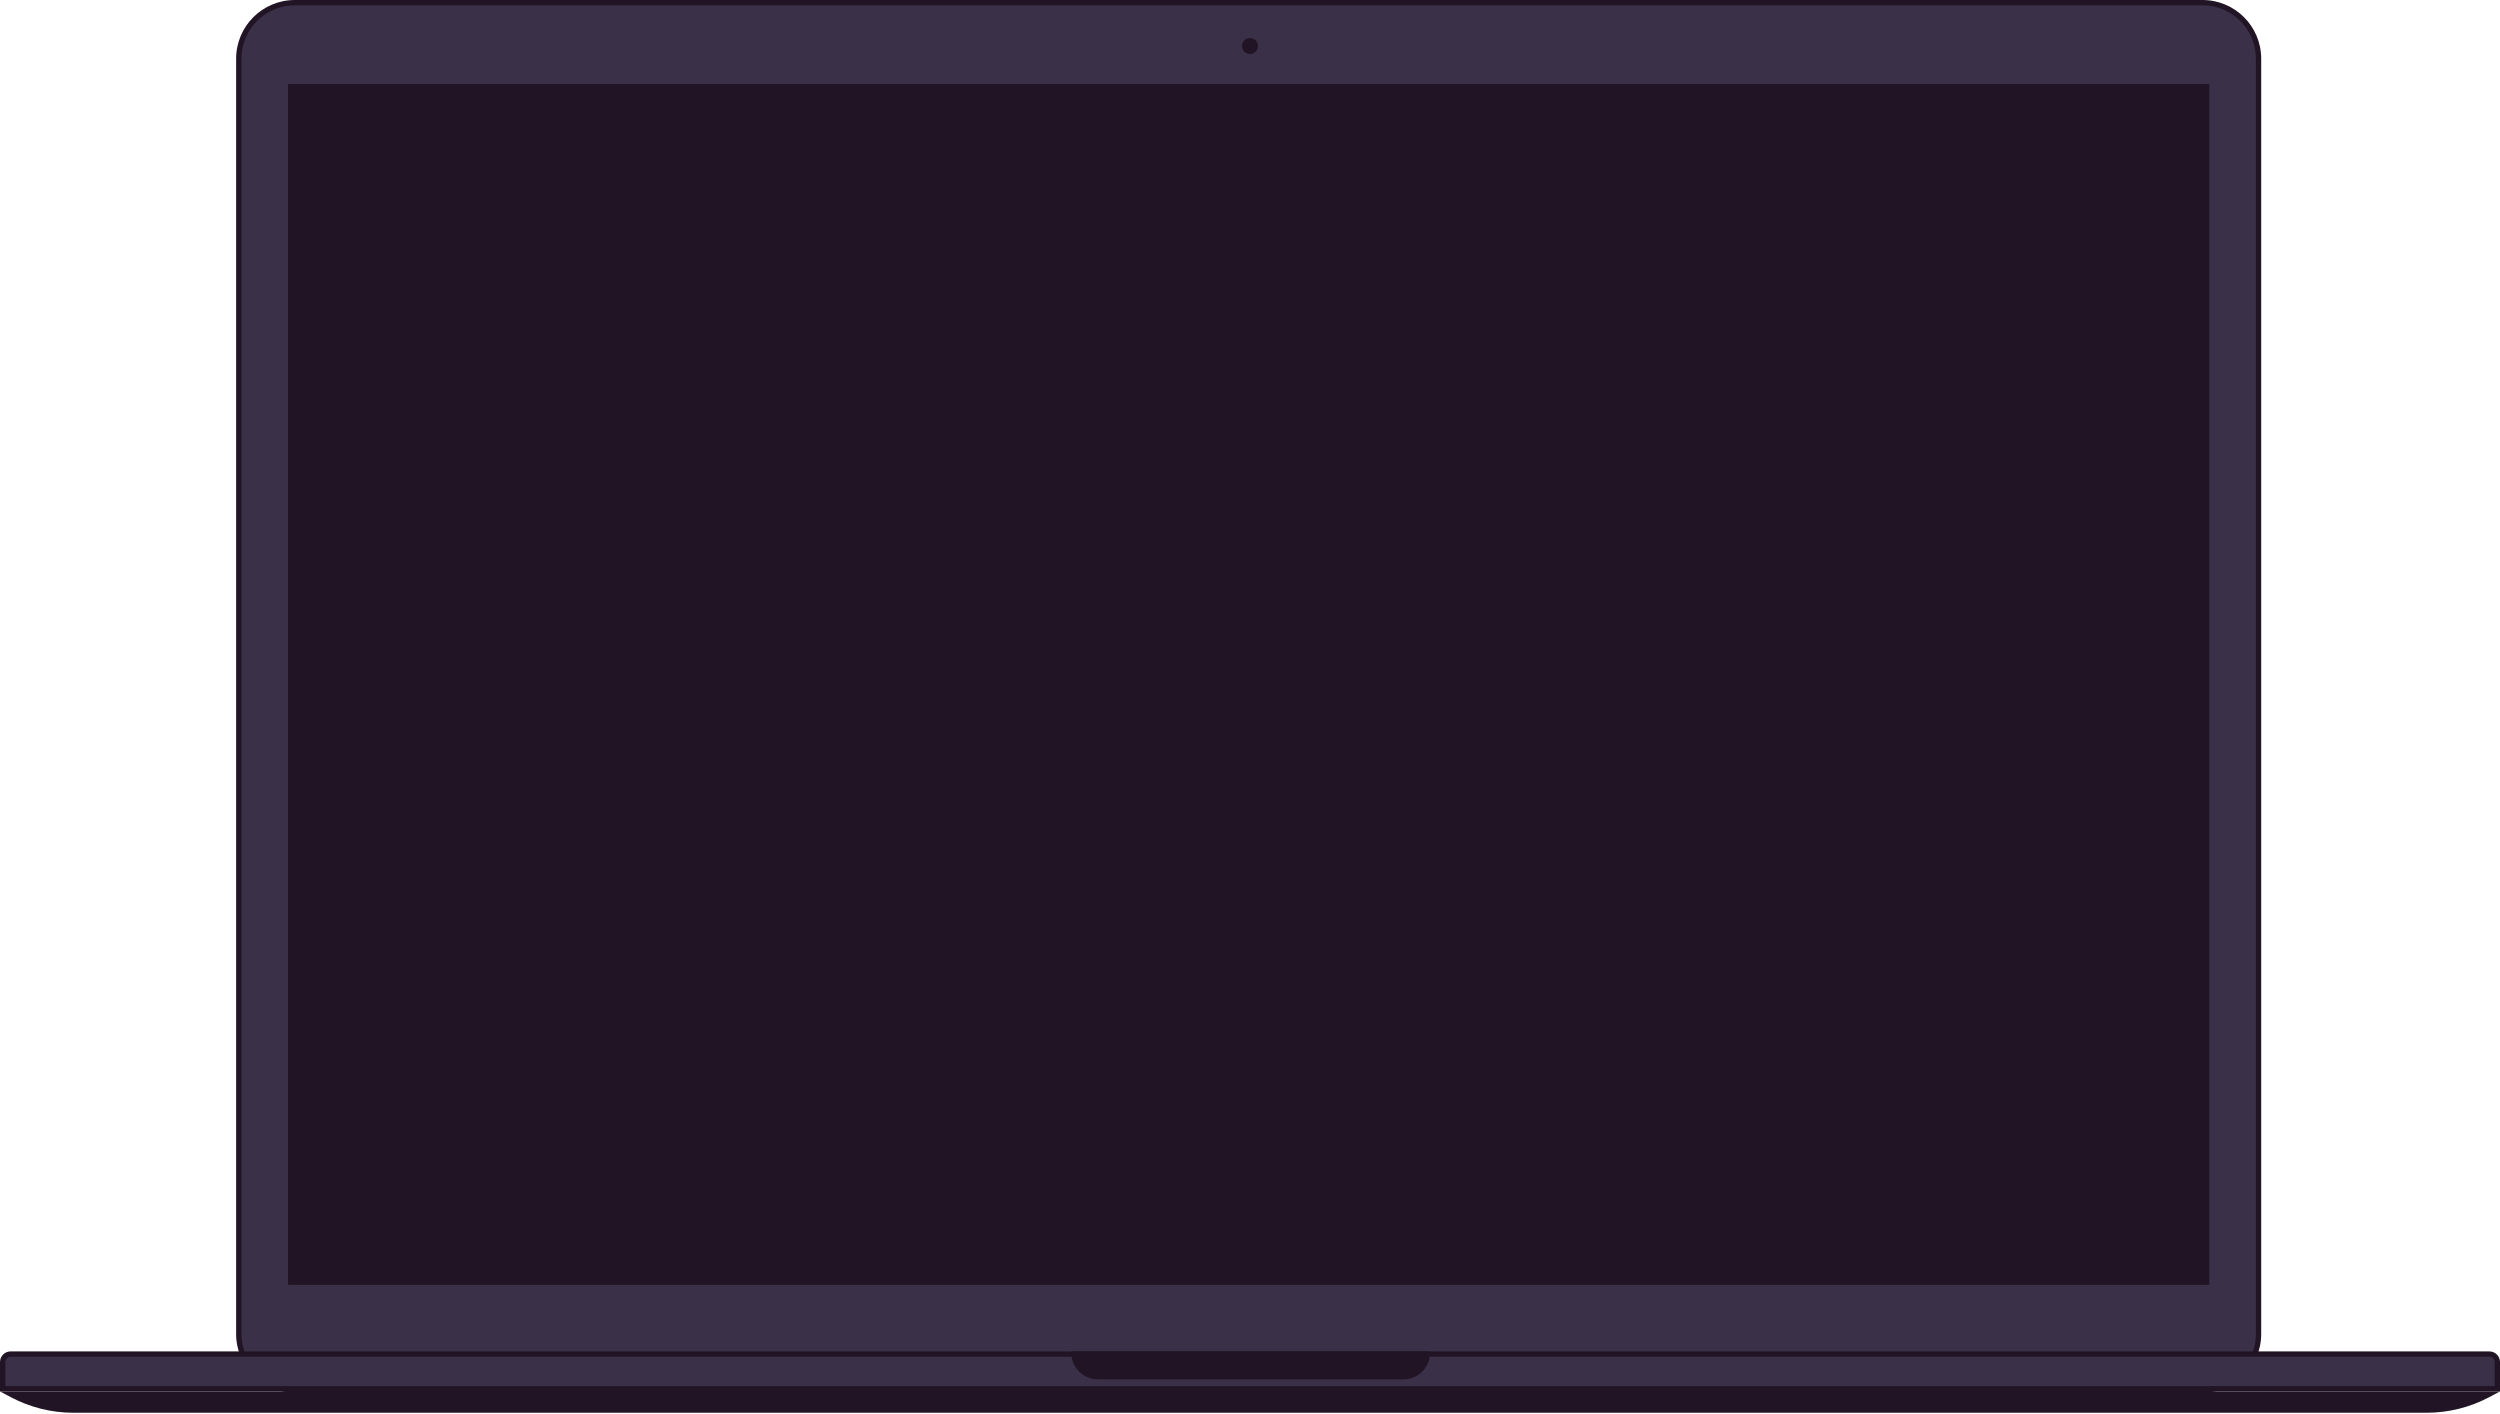 <svg width="610" height="345" viewBox="0 0 610 345" fill="none" xmlns="http://www.w3.org/2000/svg">
    <path fill-rule="evenodd" clip-rule="evenodd" d="M71.937 0H537.412C545.322 0 551.734 6.412 551.734 14.322V325.507C551.734 333.417 545.322 339.829 537.412 339.829H71.937C64.027 339.829 57.615 333.417 57.615 325.507V14.322C57.615 6.412 64.027 0 71.937 0Z" fill="#211525" />
    <path fill-rule="evenodd" clip-rule="evenodd" d="M71.937 1.302H537.412C544.603 1.302 550.432 7.131 550.432 14.322V325.507C550.432 332.698 544.603 338.527 537.412 338.527H71.937C64.746 338.527 58.917 332.698 58.917 325.507V14.322C58.917 7.131 64.746 1.302 71.937 1.302Z" fill="#3A3149" />
    <path fill-rule="evenodd" clip-rule="evenodd" d="M2.604 329.739H607.396C608.834 329.739 610 330.904 610 332.343V339.504H0V332.343C0 330.904 1.166 329.739 2.604 329.739Z" fill="#211525" />
    <path fill-rule="evenodd" clip-rule="evenodd" d="M2.604 331.041H607.396C608.115 331.041 608.698 331.623 608.698 332.343V338.202H1.302V332.343C1.302 331.623 1.885 331.041 2.604 331.041Z" fill="#3A3149" />
    <path fill-rule="evenodd" clip-rule="evenodd" d="M0 339.504H610L607.415 340.882C602.701 343.397 597.44 344.712 592.097 344.712H17.903C12.56 344.712 7.299 343.397 2.585 340.882L0 339.504Z" fill="#211525" />
    <path fill-rule="evenodd" clip-rule="evenodd" d="M261.382 329.739H348.943V330.064C348.943 333.659 346.029 336.574 342.433 336.574H267.892C264.297 336.574 261.382 333.659 261.382 330.064V329.739Z" fill="#211525" />
    <path fill-rule="evenodd" clip-rule="evenodd" d="M305 13.183C306.079 13.183 306.953 12.309 306.953 11.23C306.953 10.151 306.079 9.277 305 9.277C303.921 9.277 303.047 10.151 303.047 11.23C303.047 12.309 303.921 13.183 305 13.183Z" fill="#211525" />
    <path fill-rule="evenodd" clip-rule="evenodd" d="M305 12.207C305.539 12.207 305.977 11.769 305.977 11.23C305.977 10.691 305.539 10.254 305 10.254C304.461 10.254 304.023 10.691 304.023 11.23C304.023 11.769 304.461 12.207 305 12.207Z" fill="#211525" />
    <g clip-path="url(#clip0_8_918)">
        <path fill-rule="evenodd" clip-rule="evenodd" d="M70.309 20.507H539.039V313.463H70.309V20.507Z" fill="#211525" />
        <path fill-rule="evenodd" clip-rule="evenodd" d="M538.714 20.832H70.635V313.138H538.714V20.832ZM70.309 20.507V313.463H539.039V20.507H70.309Z" fill="#211525" />
    </g>
    <defs>
        <clipPath id="clip0_8_918">
            <rect width="468.73" height="292.956" fill="white" transform="translate(70.309 20.507)" />
        </clipPath>
    </defs>
</svg>
